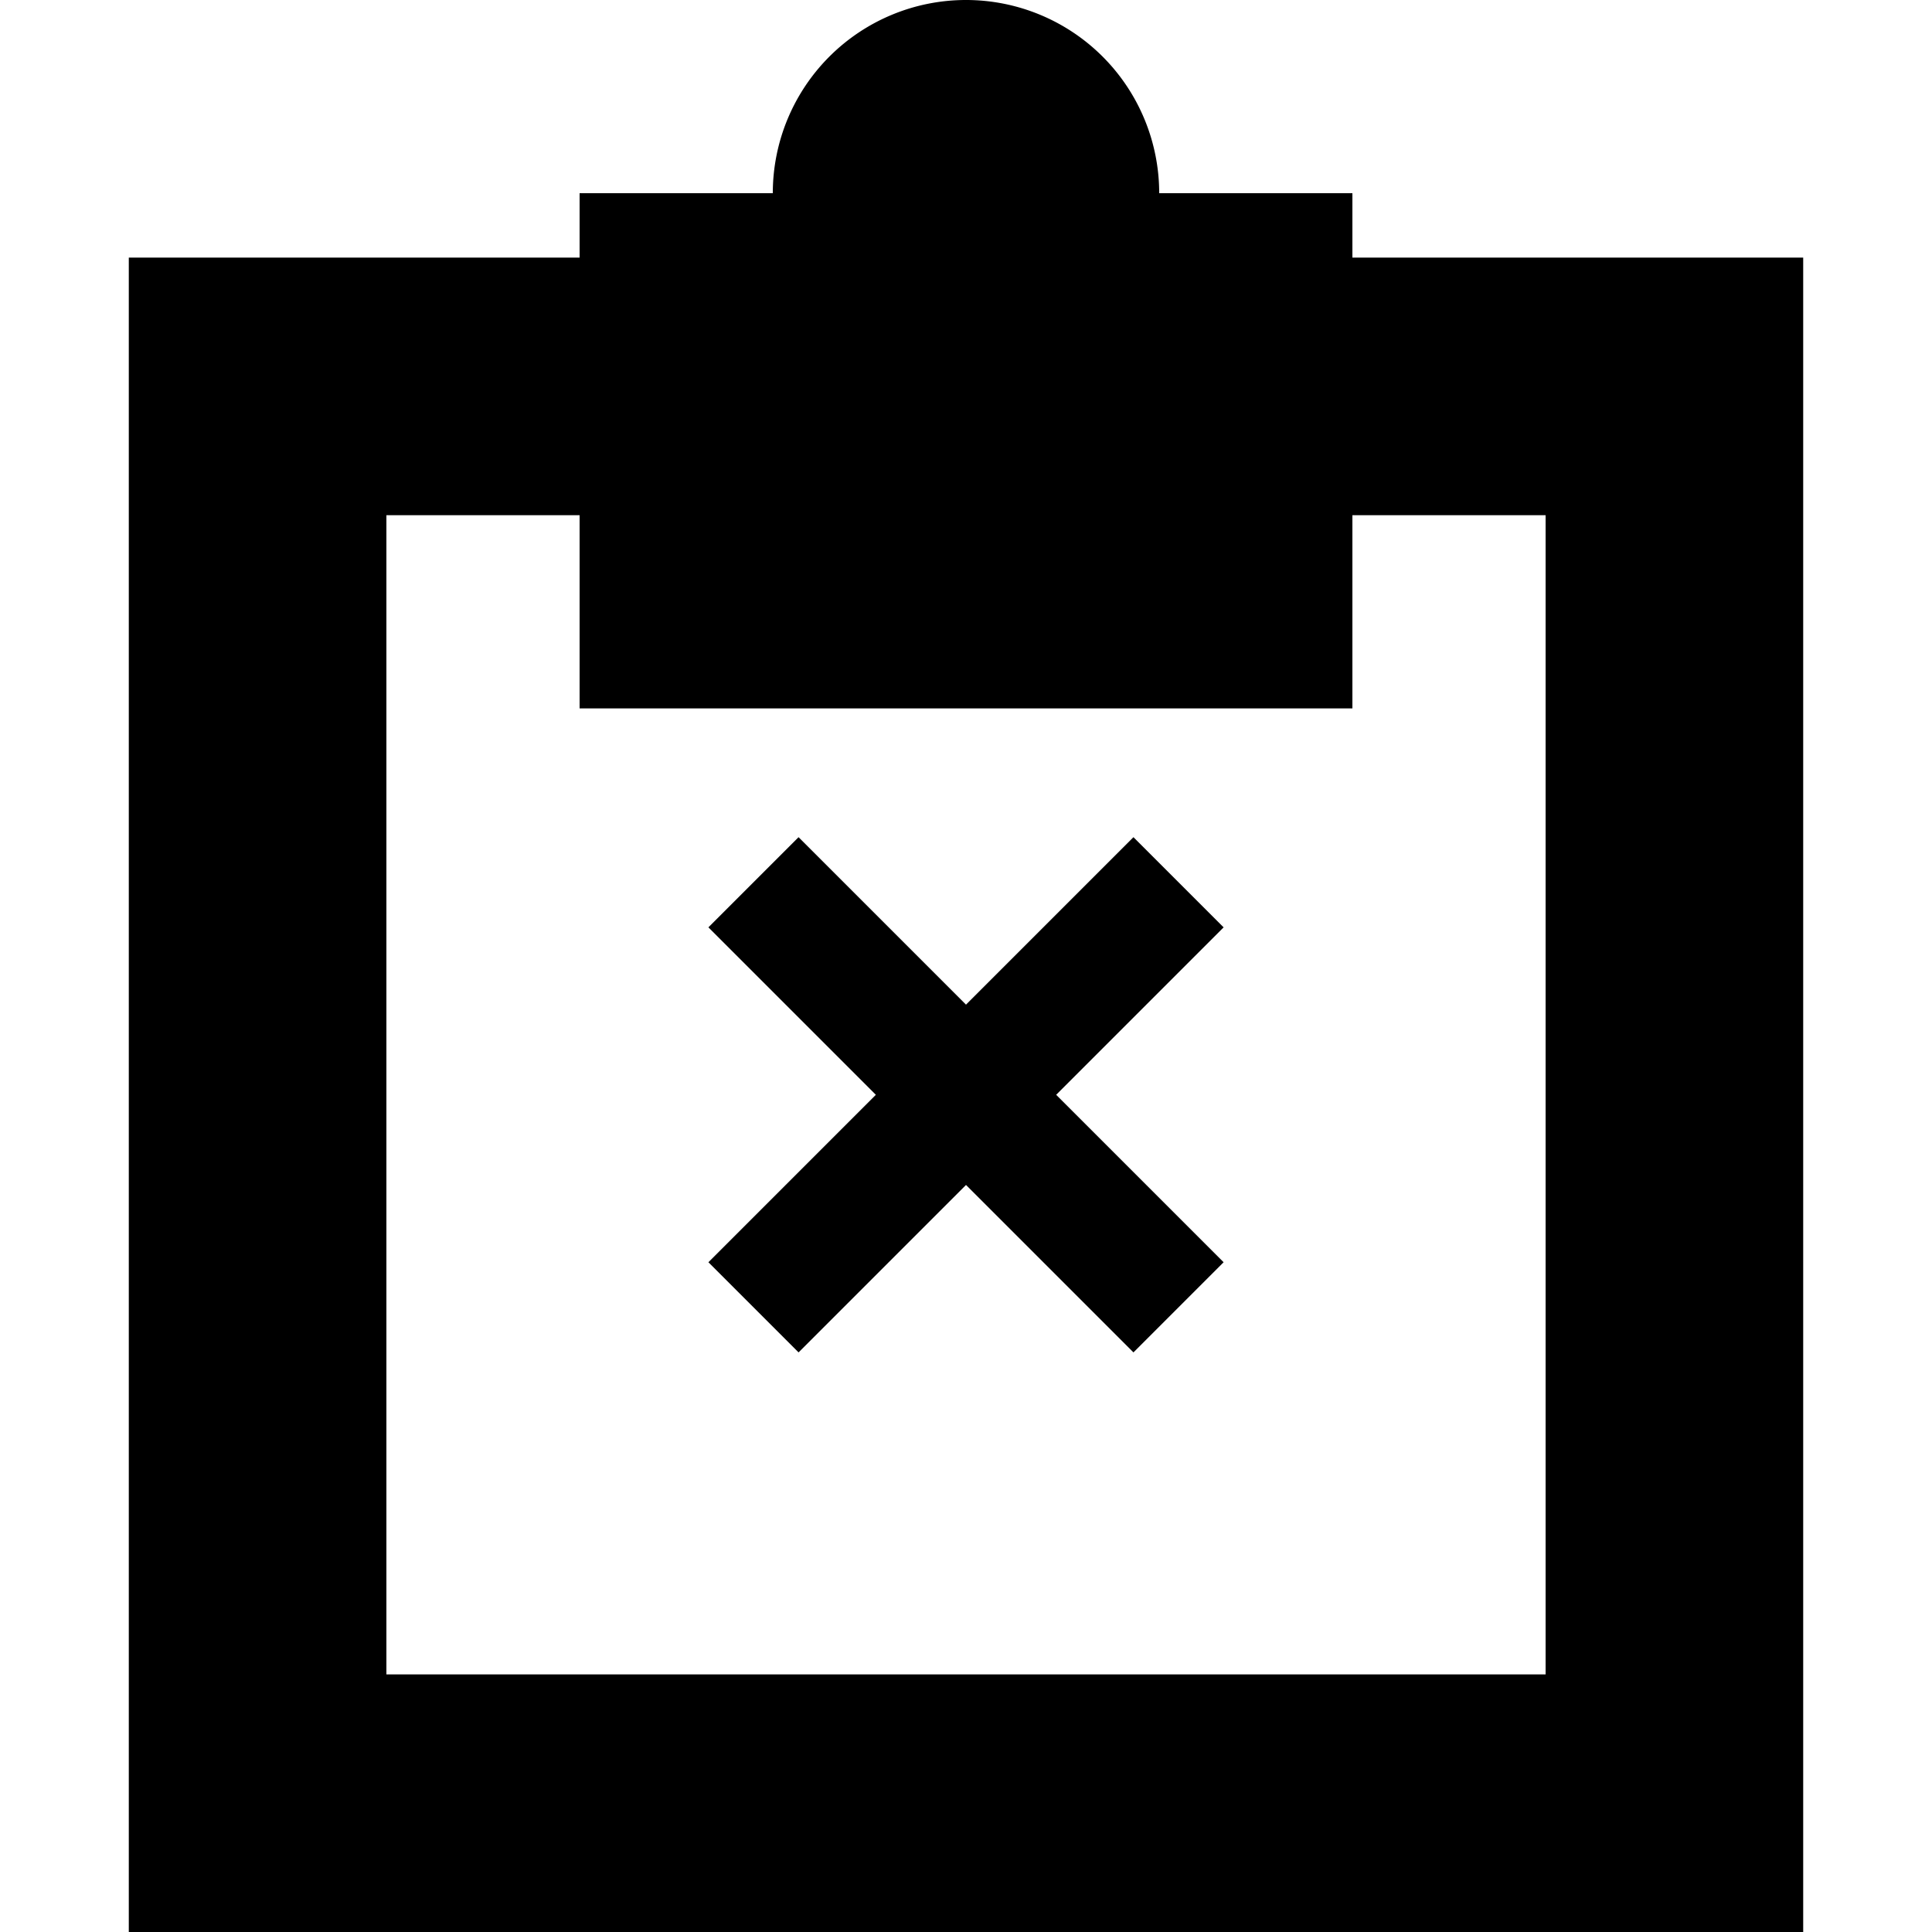 <svg xmlns="http://www.w3.org/2000/svg" width="30" height="30" viewBox="0 0 30 30"><path d="M21 4V3h-3a3 3 0 0 0-6 0H9v1H2v26h26V4h-7zm3 22H6V8h3v3h12V8h3v18zm-6.4-13L15 15.6 12.4 13 11 14.4l2.6 2.6-2.6 2.6 1.4 1.4 2.6-2.6 2.6 2.6 1.4-1.4-2.6-2.6 2.6-2.6-1.4-1.4z"/></svg>